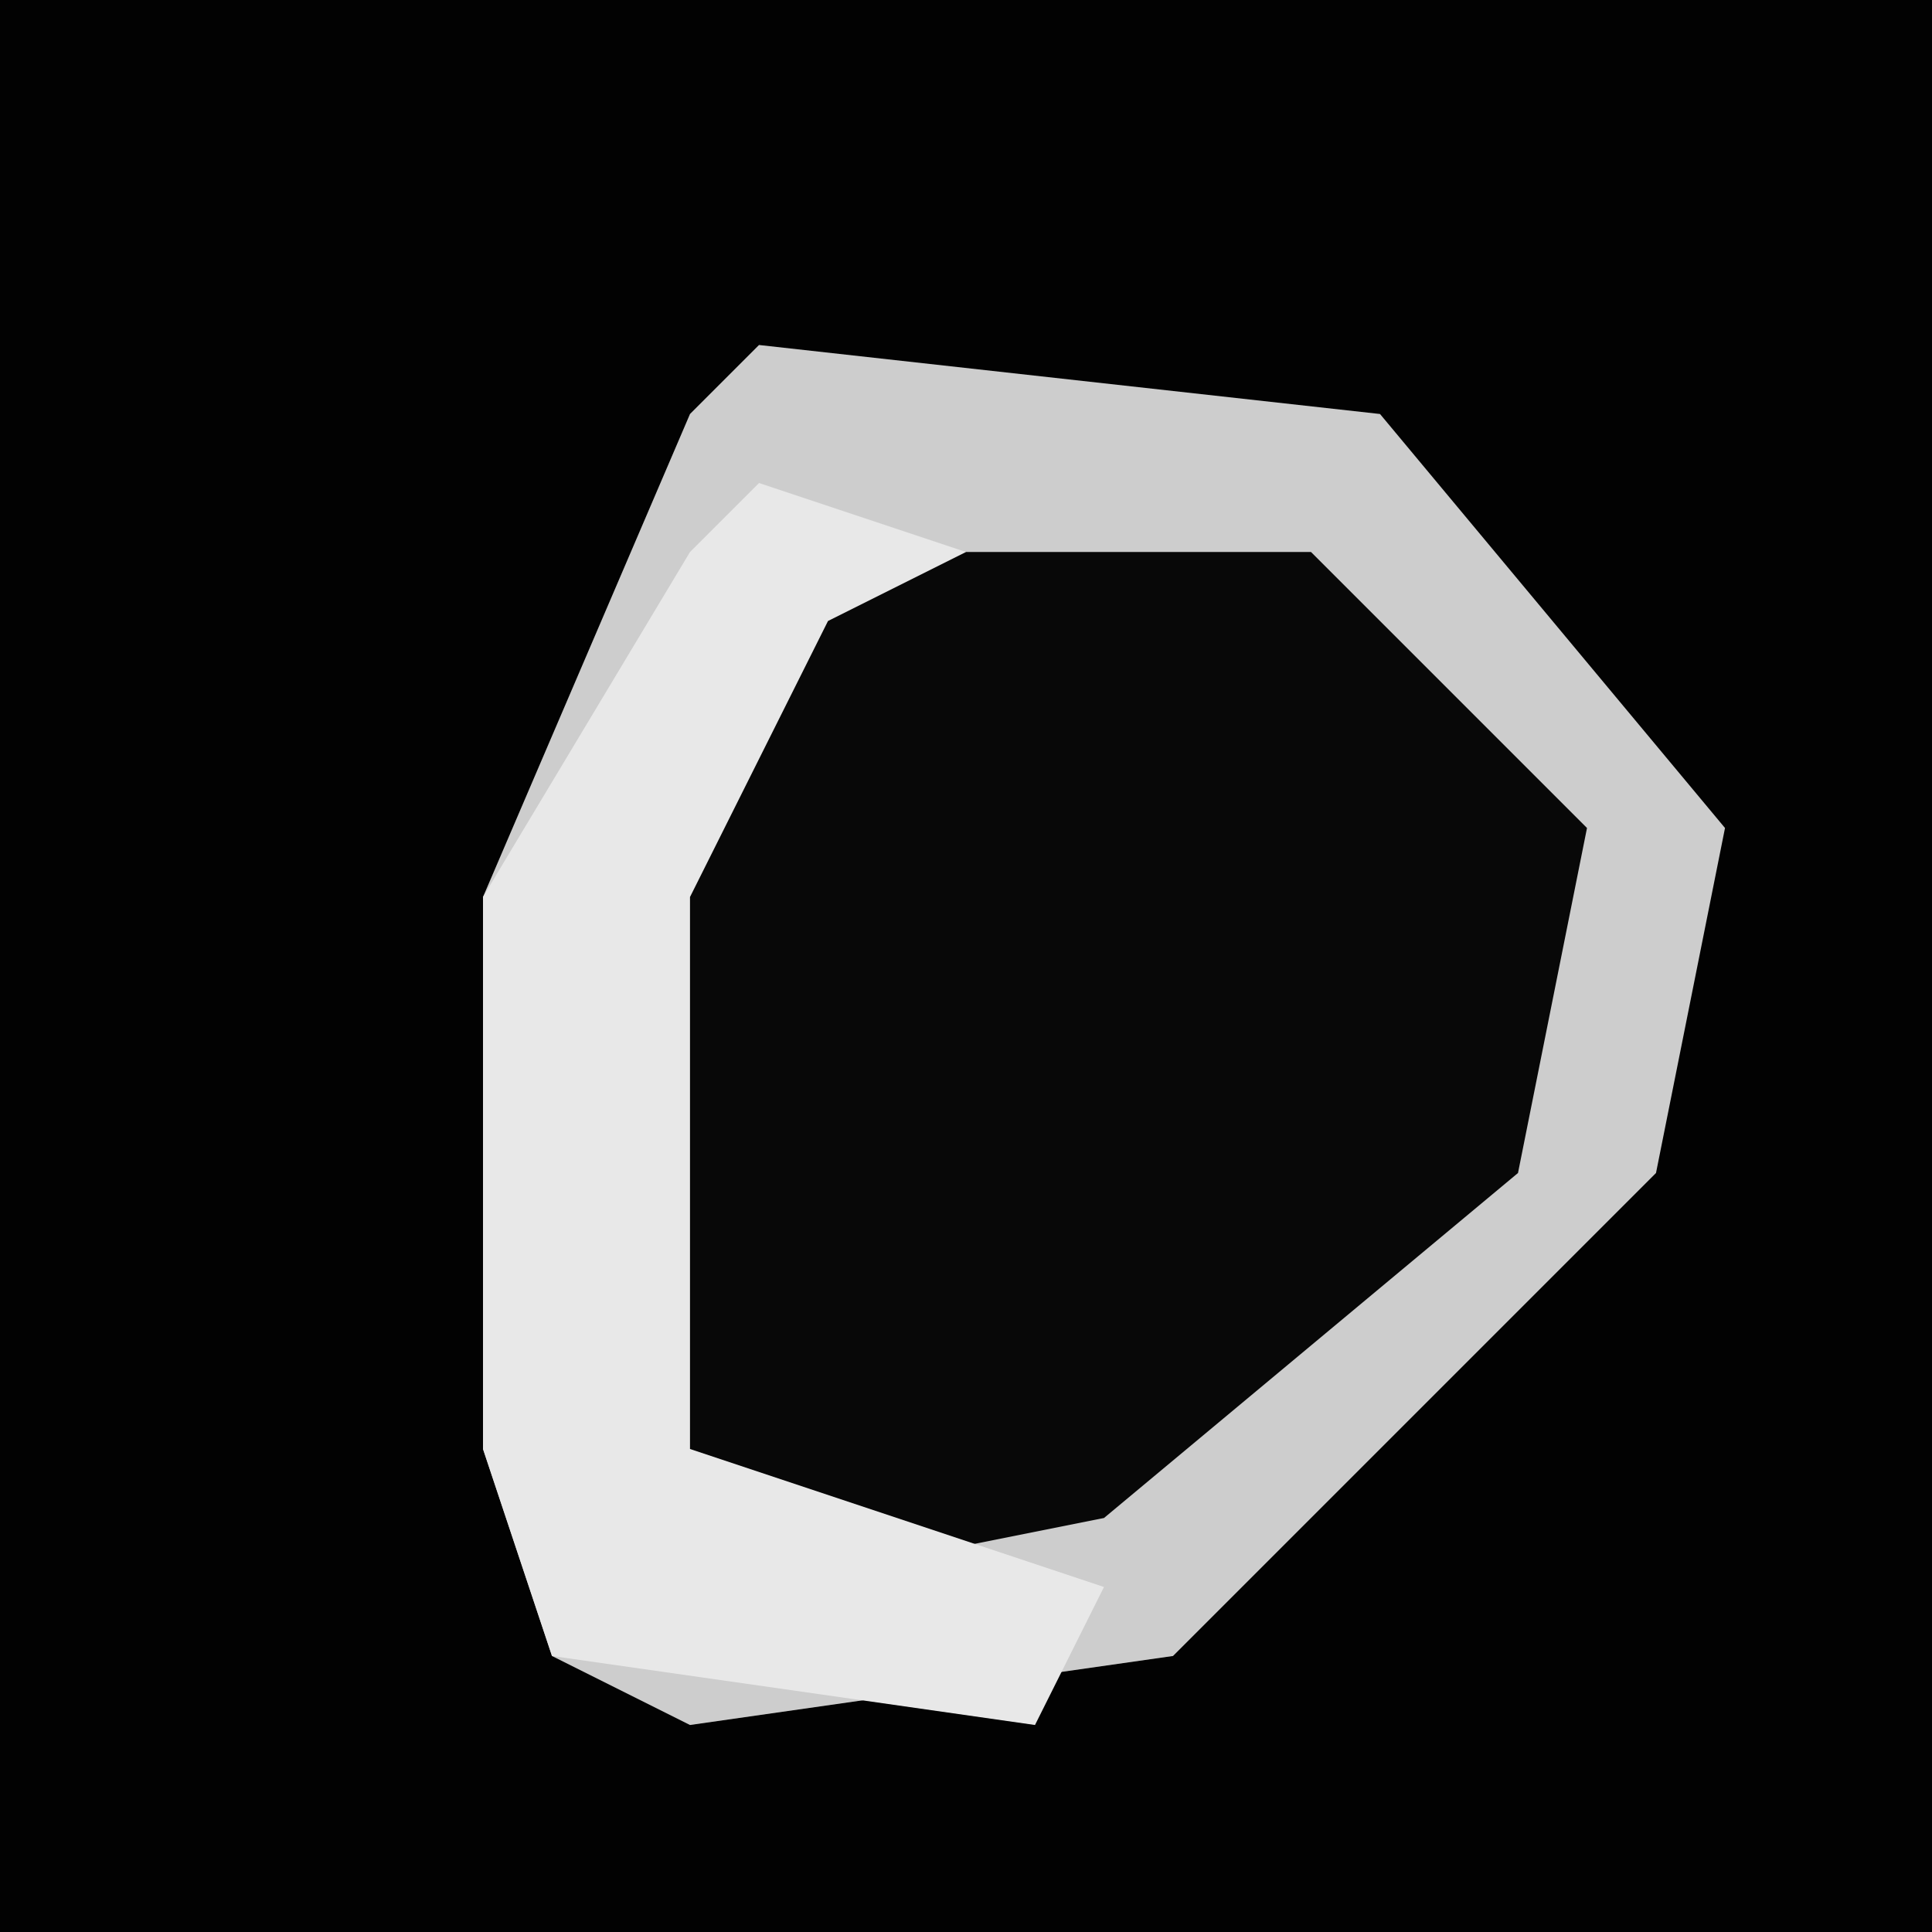 <?xml version="1.0" encoding="UTF-8"?>
<svg version="1.1" xmlns="http://www.w3.org/2000/svg" width="28" height="28">
<path d="M0,0 L28,0 L28,28 L0,28 Z " fill="#020202" transform="translate(0,0)"/>
<path d="M0,0 L9,1 L14,7 L13,12 L6,19 L-1,20 L-3,19 L-4,16 L-4,8 L-1,1 Z " fill="#080808" transform="translate(11,5)"/>
<path d="M0,0 L9,1 L14,7 L13,12 L6,19 L-1,20 L-3,19 L-4,16 L-4,8 L-1,1 Z M1,3 L-2,8 L-2,16 L0,18 L5,17 L11,12 L12,7 L8,3 Z " fill="#CDCDCD" transform="translate(11,5)"/>
<path d="M0,0 L3,1 L1,2 L-1,6 L-1,14 L5,16 L4,18 L-3,17 L-4,14 L-4,6 L-1,1 Z " fill="#E8E8E8" transform="translate(11,7)"/>
</svg>
